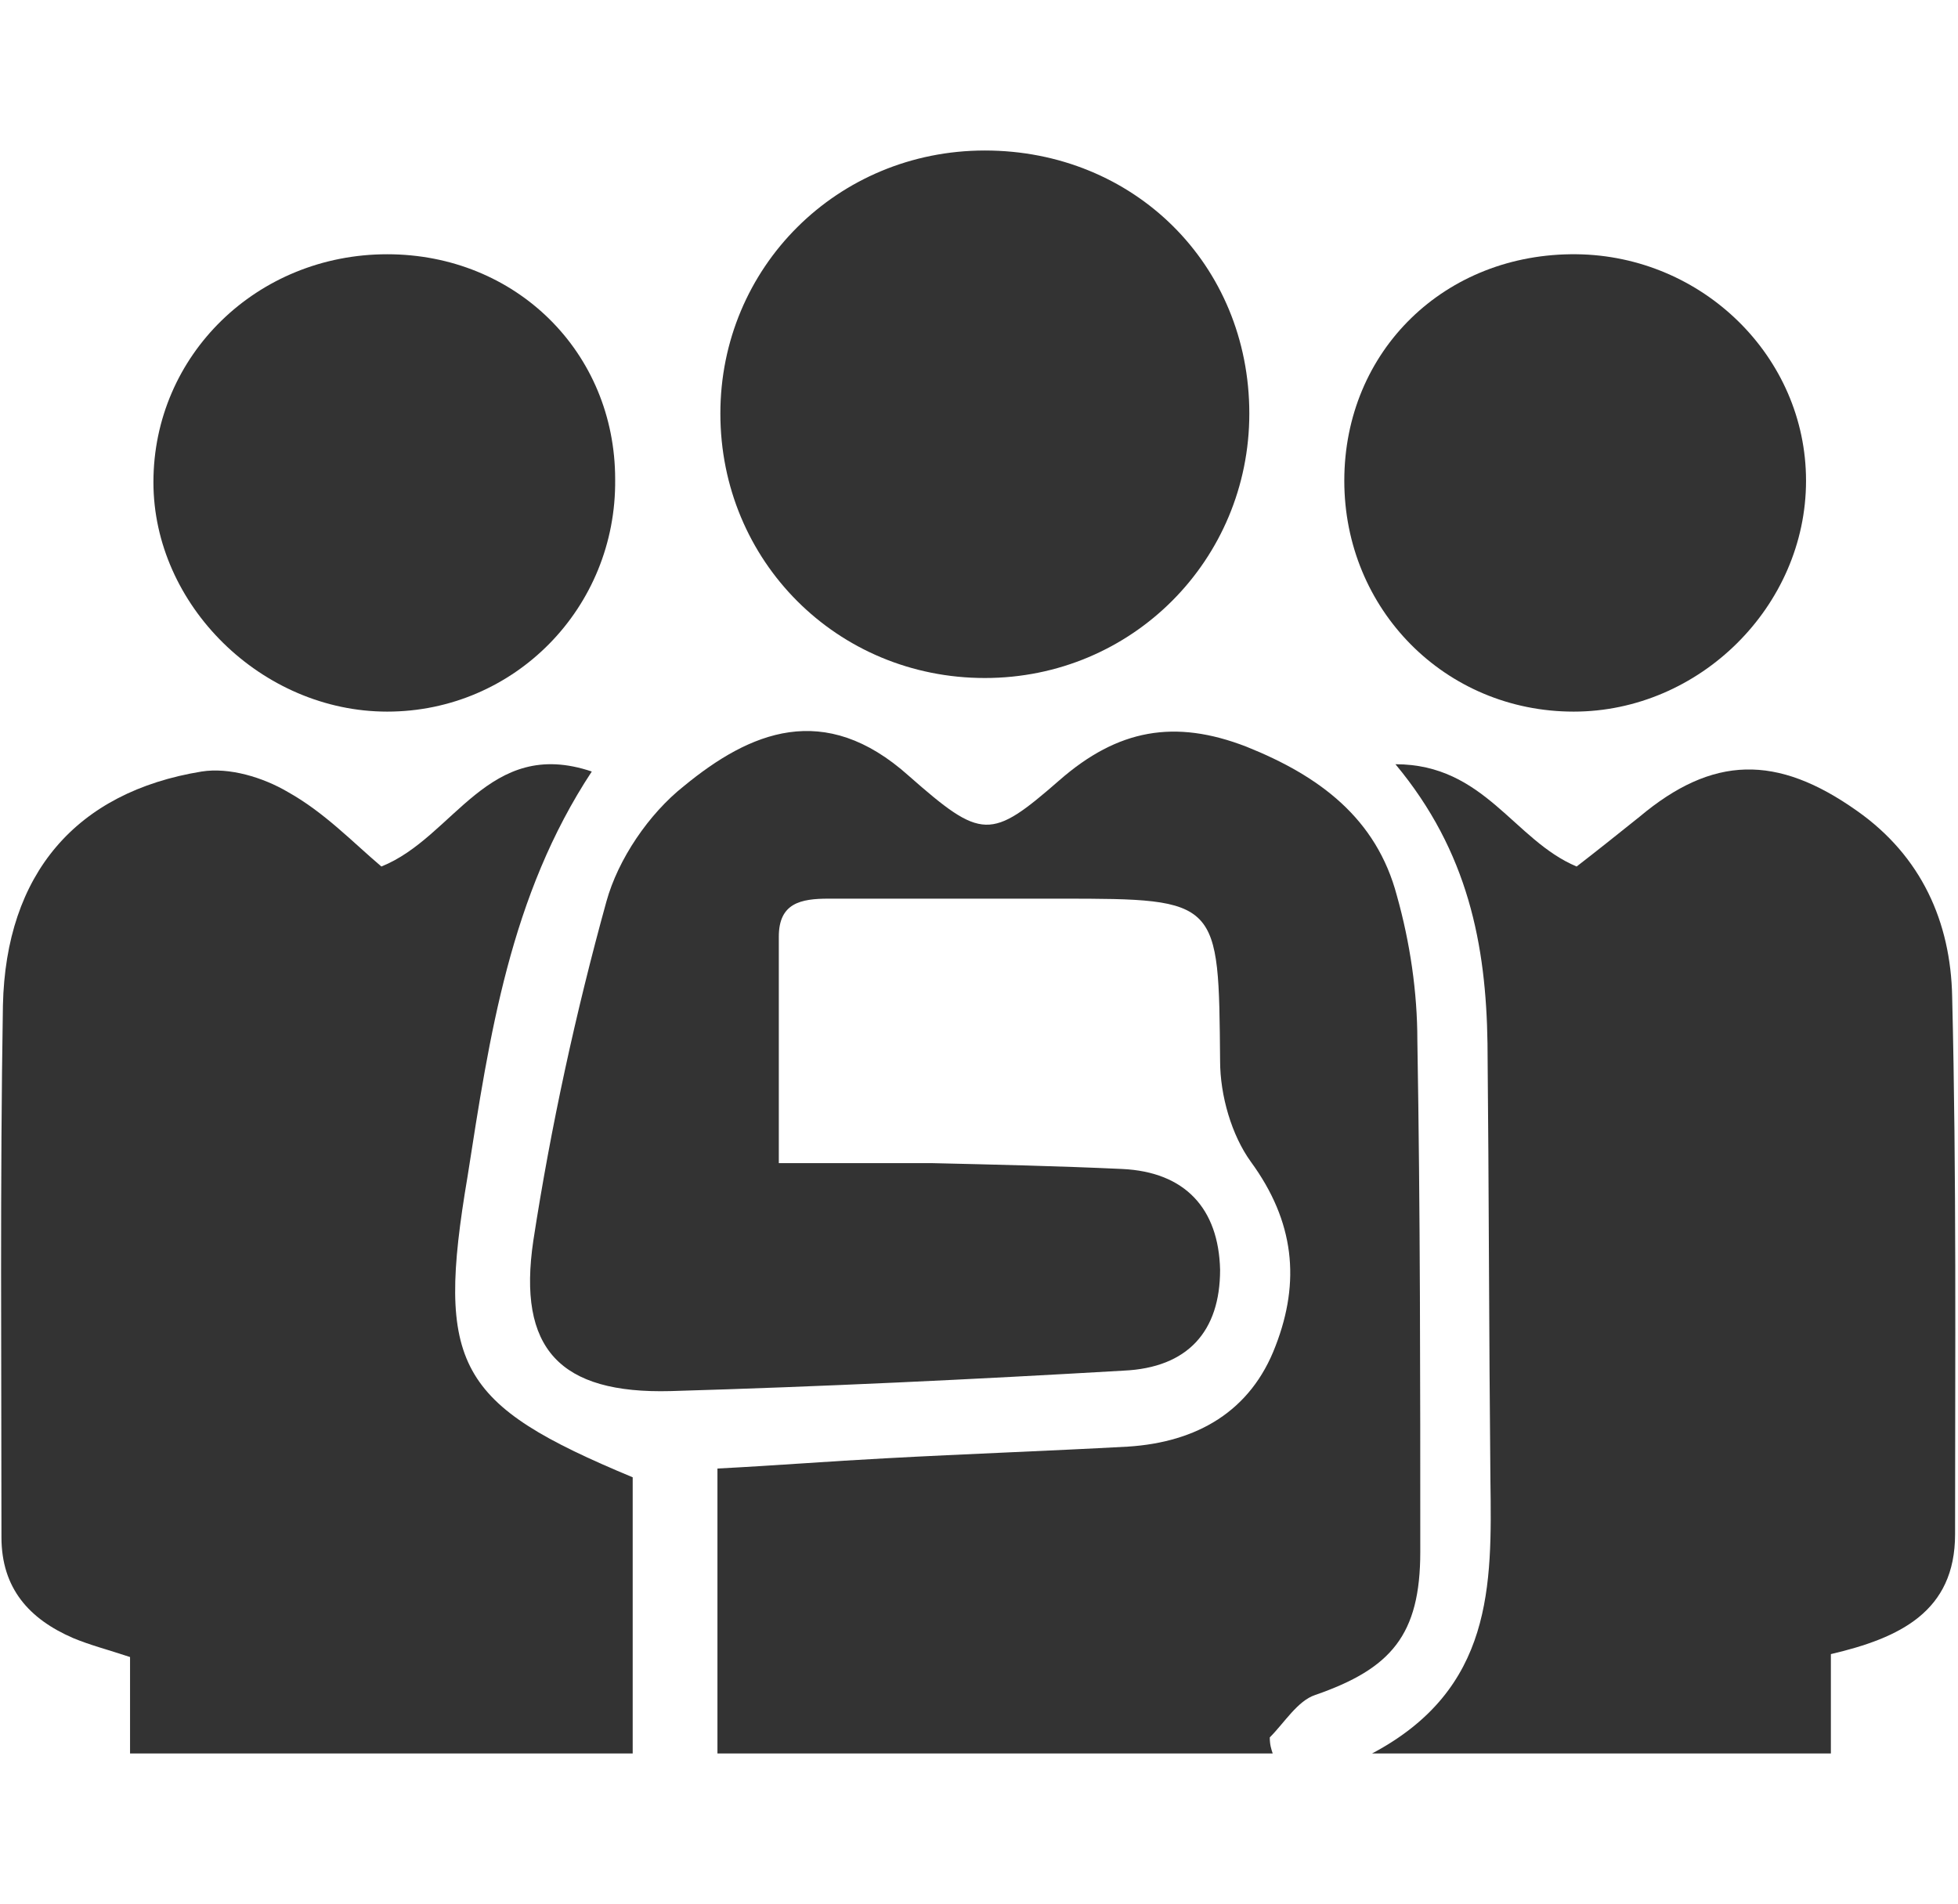 <?xml version="1.0" encoding="utf-8"?>
<!-- Generator: Adobe Illustrator 26.0.3, SVG Export Plug-In . SVG Version: 6.00 Build 0)  -->
<svg version="1.1" id="Calque_1" xmlns="http://www.w3.org/2000/svg" xmlns:xlink="http://www.w3.org/1999/xlink" x="0px" y="0px"
	 viewBox="0 0 134 130.3" style="enable-background:new 0 0 134 130.3;" xml:space="preserve">
<style type="text/css">
	.st0{fill:#333333;}
</style>
<g>
	<path class="st0" d="M87.1,120c-12.6,0-25.2,0-38,0c0-6.5,0-12.7,0-19.5c3.9-0.2,7.7-0.5,11.5-0.7c5.5-0.3,11.1-0.5,16.6-0.8
		c4.7-0.3,8.4-2.4,10.1-6.9c1.7-4.4,1.3-8.5-1.7-12.6c-1.3-1.8-2.1-4.5-2.1-6.9c-0.1-11,0-11.1-10.9-11.1c-5.3,0-10.6,0-15.9,0
		c-1.9,0-3.4,0.3-3.4,2.6c0,4.9,0,9.8,0,15.5c3.7,0,7.1,0,10.5,0c4.3,0.1,8.7,0.2,13,0.4c4.3,0.2,6.6,2.7,6.7,6.9
		c0,4.2-2.2,6.7-6.6,6.9c-10.3,0.6-20.7,1.1-31,1.4c-7.6,0.2-10.5-2.9-9.4-10.3c1.2-7.8,2.9-15.6,5-23.2c0.8-2.9,2.9-6,5.3-7.9
		c4.5-3.7,9.6-5.9,15.4-0.7c5,4.4,5.6,4.4,10.3,0.3c4-3.5,7.9-4.2,12.8-2.3c5,2,8.9,4.9,10.3,10.2c0.9,3.2,1.4,6.6,1.4,9.9
		c0.2,11.7,0.2,23.3,0.2,35c0,5.7-2,8-7.2,9.8c-1.2,0.4-2.1,1.9-3.1,2.9C86.9,119.4,87,119.7,87.1,120z"/>
	<path class="st0" d="M26.1,59.3c5-2,7.3-8.9,14.4-6.5c-5.6,8.5-7,18.1-8.5,27.7c-2.2,13-0.7,15.6,11.3,20.6c0,6.2,0,12.4,0,18.9
		c-11.4,0-22.7,0-34.4,0c0-2.2,0-4.3,0-6.6c-1.5-0.5-2.7-0.8-3.9-1.3c-3-1.3-4.9-3.4-4.9-6.9c0-12.1-0.1-24.3,0.1-36.4
		c0.2-9,5-14.6,13.6-16c1.9-0.3,4.2,0.4,5.9,1.4C22.2,55.6,24.1,57.6,26.1,59.3z"/>
	<path class="st0" d="M125.3,113.2c0,2.2,0,4.4,0,6.8c-10.3,0-20.3,0-31.4,0c8.3-4.4,8.2-11.5,8.1-18.7c-0.1-10-0.1-20-0.2-29.9
		c-0.1-6.7-1.3-13.1-6.3-19.1c6.1,0,8.1,5.2,12.4,7c1.3-1,2.8-2.2,4.3-3.4c5-4.2,9.4-4.3,14.9-0.4c4.4,3.1,6.4,7.6,6.5,12.7
		c0.3,12.3,0.2,24.5,0.2,36.8C133.8,110.3,130,112.1,125.3,113.2z"/>
	<path class="st0" d="M67.4,10.3c10.2,0,18.1,7.8,18.1,18c0,10-8,18.1-18.1,18.1s-18.1-8-18.1-18.1C49.3,18.3,57.3,10.3,67.4,10.3z"
		/>
	<path class="st0" d="M26.5,48.7c-8.6,0-16-7.3-16-15.7c0-8.7,7.1-15.6,16-15.6c8.8,0,15.6,6.7,15.6,15.4
		C42.2,41.6,35.2,48.7,26.5,48.7z"/>
	<path class="st0" d="M107.9,17.4c8.6,0.1,15.7,7,15.7,15.5c0,8.6-7.3,15.8-15.9,15.8c-8.8,0-15.7-7-15.7-15.8
		C92,24,98.9,17.3,107.9,17.4z"/>
</g>
</svg>
